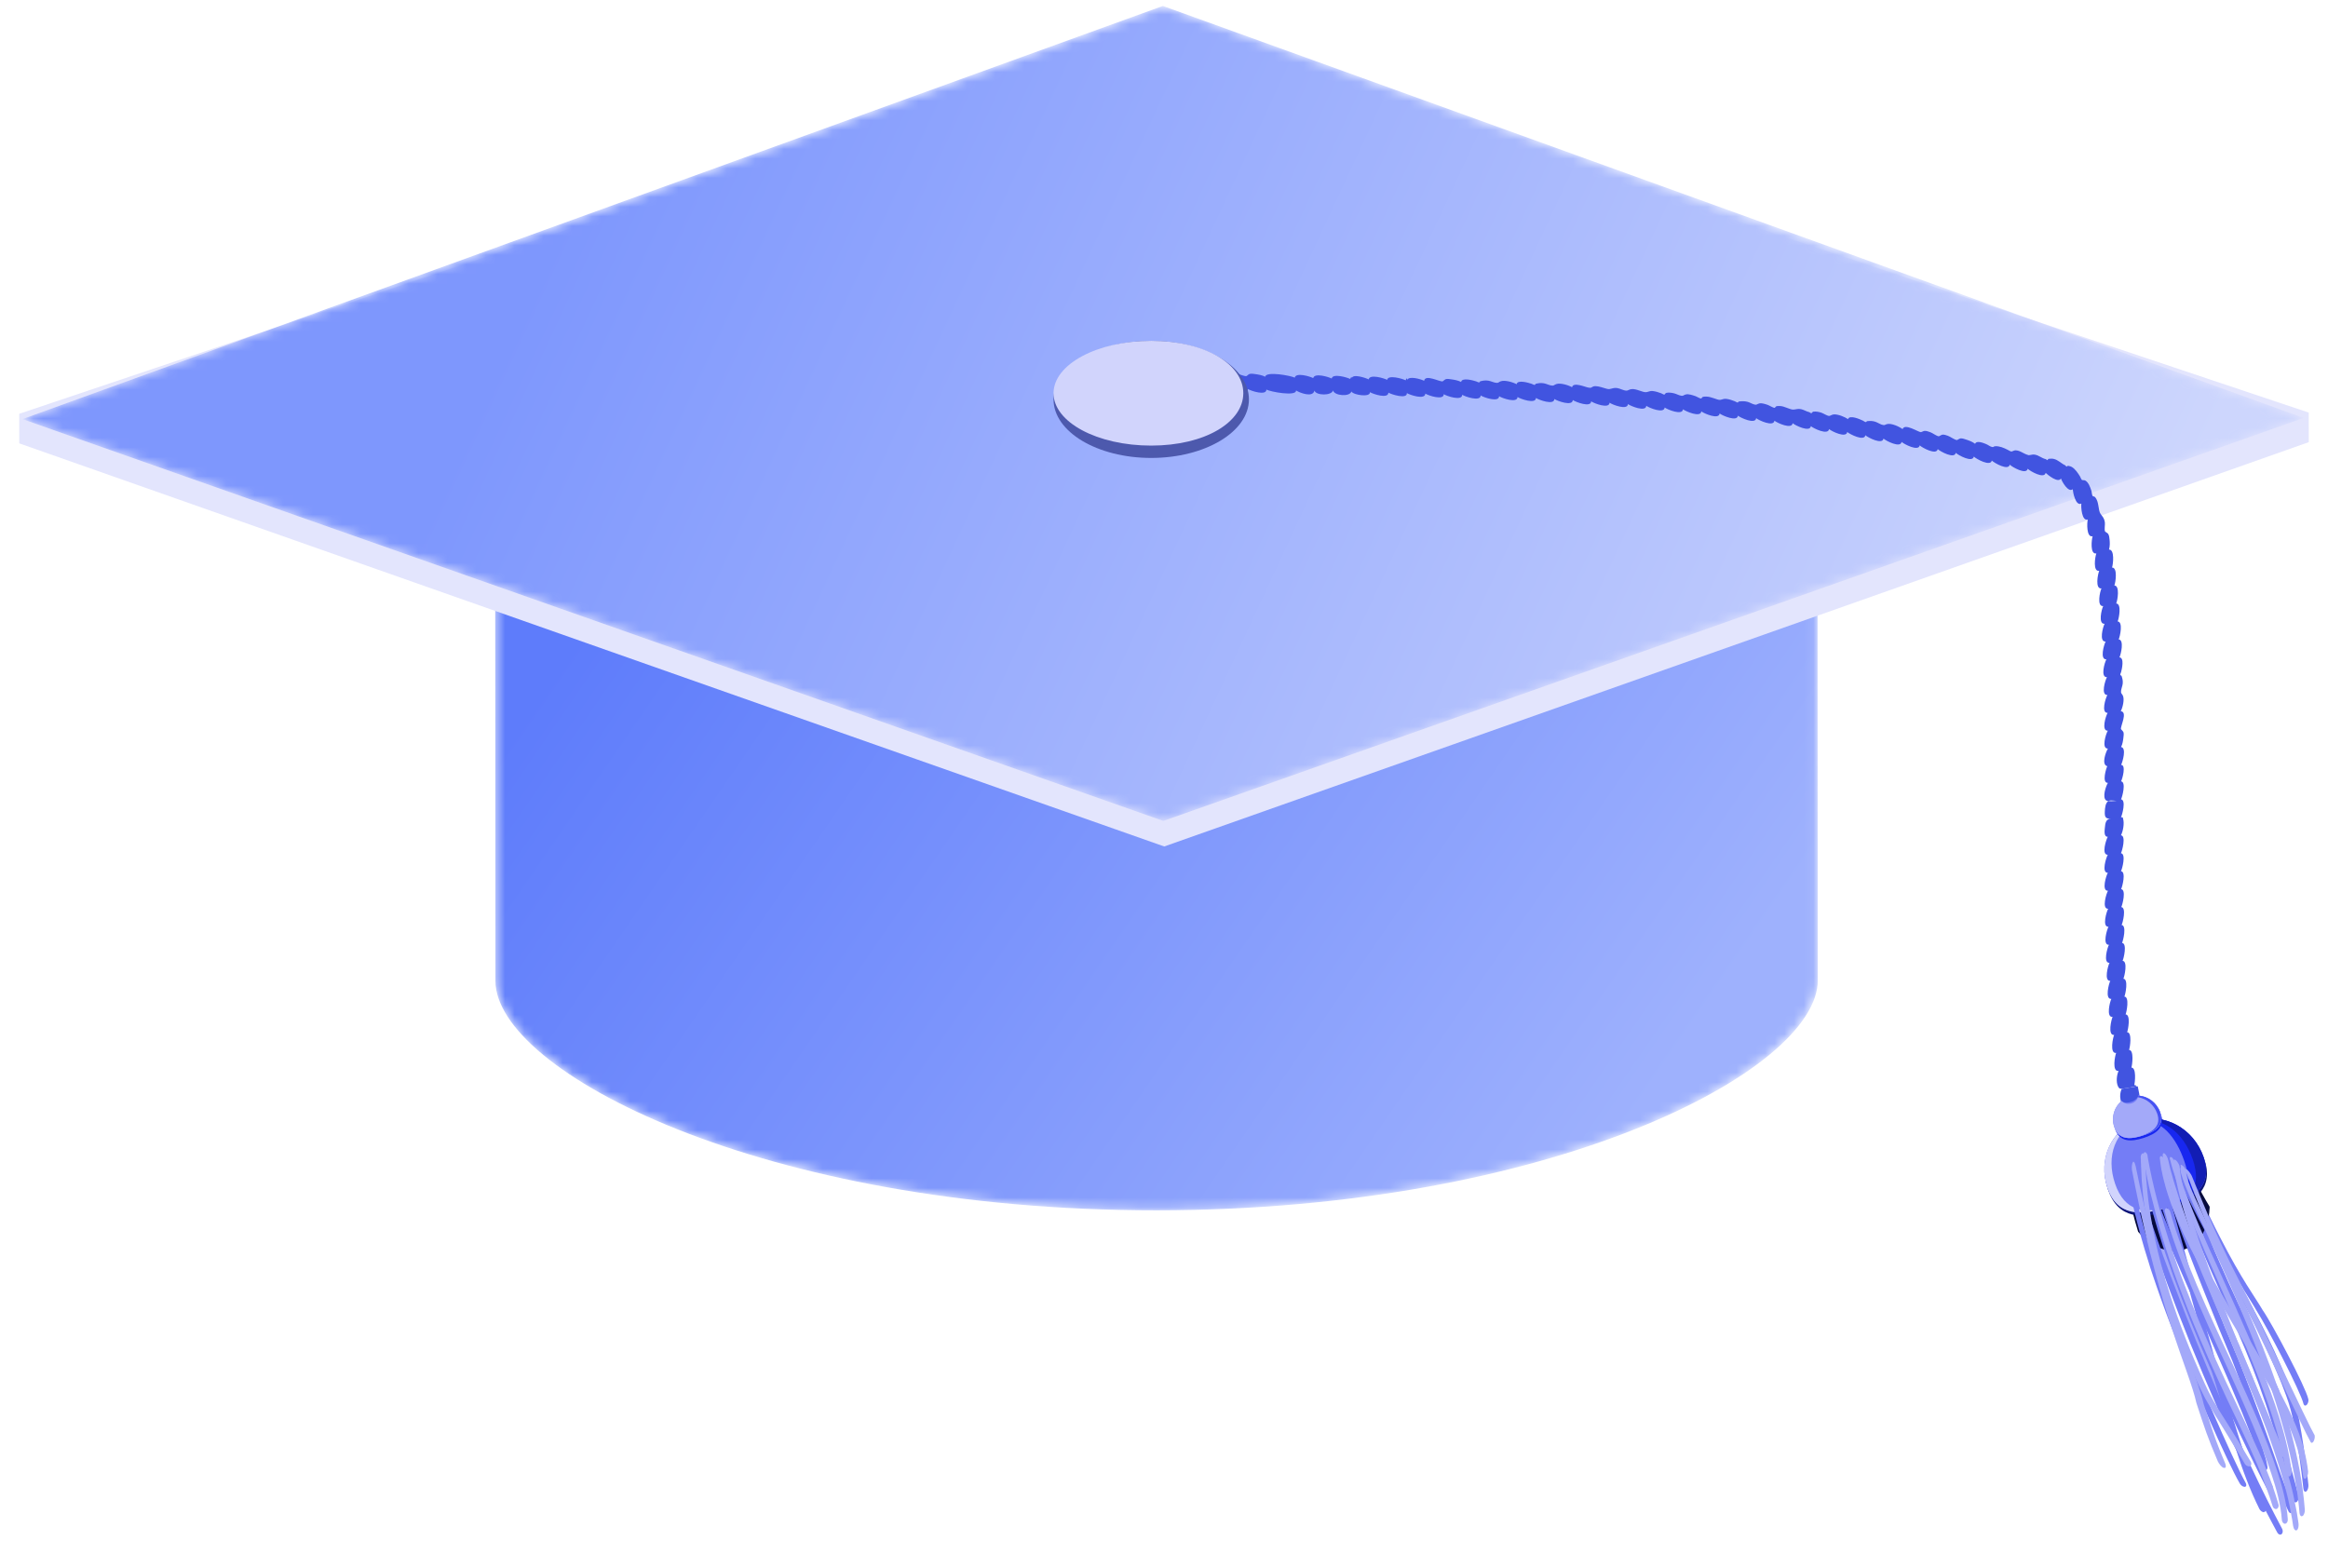 <?xml version="1.0" encoding="UTF-8"?>
<svg width="242px" height="163px" viewBox="0 0 242 163" version="1.1" xmlns="http://www.w3.org/2000/svg" xmlns:xlink="http://www.w3.org/1999/xlink">
    <title>image1 copy 14</title>
    <defs>
        <path d="M69.194,0.565 L69.187,0.565 C39.484,0.795 10.206,6.194 0.472,14.966 L0.472,14.966 L0.502,65.979 C0.507,75.38 28.24,89.848 69.245,89.826 L69.245,89.826 C110.251,89.805 137.968,75.308 137.962,65.908 L137.962,65.908 L137.933,14.894 C128.189,6.132 98.904,0.765 69.202,0.565 L69.202,0.565 L69.194,0.565 Z" id="path-1"></path>
        <linearGradient x1="7.767%" y1="29.924%" x2="95.198%" y2="68.902%" id="linearGradient-3">
            <stop stop-color="#5E7CFB" offset="0%"></stop>
            <stop stop-color="#9EB1FD" offset="100%"></stop>
        </linearGradient>
        <polygon id="path-4" points="0.337 43.572 118.93 85.346 237.476 43.447 118.881 0.617"></polygon>
        <linearGradient x1="20.314%" y1="45.116%" x2="95.603%" y2="57.705%" id="linearGradient-6">
            <stop stop-color="#7E97FD" offset="0%"></stop>
            <stop stop-color="#CDD6FD" offset="100%"></stop>
        </linearGradient>
    </defs>
    <g id="image1-copy-14" stroke="none" stroke-width="1" fill="none" fill-rule="evenodd">
        <g id="Group-632" transform="translate(51, 36)">
            <mask id="mask-2" fill="white">
                <use xlink:href="#path-1"></use>
            </mask>
            <g id="Clip-631"></g>
            <path d="M69.194,0.565 L69.187,0.565 C39.484,0.795 10.206,6.194 0.472,14.966 L0.472,14.966 L0.502,65.979 C0.507,75.38 28.24,89.848 69.245,89.826 L69.245,89.826 C110.251,89.805 137.968,75.308 137.962,65.908 L137.962,65.908 L137.933,14.894 C128.189,6.132 98.904,0.765 69.202,0.565 L69.202,0.565 L69.194,0.565 Z" id="Fill-630" fill="url(#linearGradient-3)" mask="url(#mask-2)"></path>
        </g>
        <polygon id="Fill-633" fill="#E3E5FD" points="2.002 46.092 2 43.018 120.976 3 239.998 42.893 240 45.967 121.025 88"></polygon>
        <g id="Group-637" transform="translate(2, 0)">
            <mask id="mask-5" fill="white">
                <use xlink:href="#path-4"></use>
            </mask>
            <g id="Clip-636"></g>
            <polygon id="Fill-635" fill="url(#linearGradient-6)" mask="url(#mask-5)" points="0.337 43.572 118.93 85.346 237.476 43.447 118.881 0.617"></polygon>
        </g>
        <path d="M121.532,40.09 L121.016,40.124 C121.227,40.114 121.388,40.102 121.532,40.09" id="Fill-640" fill="#D1D4FC"></path>
        <path d="M222.639,115.882 L222.851,116.454 C222.814,116.297 222.752,116.163 222.639,115.882" id="Fill-642" fill="#D1D4FC"></path>
        <path d="M222.238,117.457 C222.274,117.712 222.304,117.982 222.459,118.185 L222.238,117.457 Z" id="Fill-644" fill="#D1D4FC"></path>
        <path d="M122.567,40.064 C122.654,40.053 122.74,40.043 122.826,40.033 C122.699,40.032 122.578,40.037 122.567,40.064" id="Fill-646" fill="#4154E0"></path>
        <path d="M122.062,39.542 C122.324,39.558 122.586,39.574 122.847,39.59 C122.576,39.505 122.336,39.529 122.062,39.542" id="Fill-648" fill="#4154E0"></path>
        <path d="M220.263,83.26 C220.224,83.259 220.185,83.259 220.147,83.259 C220.184,83.259 220.226,83.259 220.263,83.26 M142.441,39.455 C142.441,39.619 142.442,39.411 142.443,39.348 C142.443,39.383 142.442,39.42 142.441,39.455 M138.597,39.481 L138.595,39.571 C138.595,39.572 138.596,39.493 138.597,39.481 M123.772,40.304 C123.933,40.265 124.042,40.298 124.186,40.369 C124.048,40.347 123.91,40.325 123.772,40.304 M123.479,40.012 C123.539,40.02 123.567,39.999 123.618,40.044 C123.573,40.034 123.525,40.022 123.479,40.012 M123.009,39.903 C123.18,39.855 123.392,39.855 123.522,39.984 C123.342,39.983 123.184,39.944 123.009,39.903 M122.595,39.808 C122.805,39.795 123.107,39.721 123.29,39.838 C123.059,39.83 122.822,39.855 122.595,39.808 M122.209,39.439 C122.45,39.422 122.562,39.38 122.767,39.509 C122.582,39.476 122.396,39.453 122.209,39.439 M121.473,39.505 C121.292,39.499 121.332,39.491 121.595,39.483 C121.555,39.49 121.514,39.498 121.473,39.505 M221.861,112.809 C221.933,112.552 222.107,110.988 221.563,110.986 C221.649,110.748 221.858,109.154 221.32,109.151 C221.414,108.913 221.666,107.323 221.118,107.309 C221.22,107.072 221.516,105.483 220.961,105.458 C221.06,105.224 221.386,103.636 220.835,103.605 C220.942,103.372 221.277,101.786 220.731,101.748 C220.843,101.514 221.203,99.934 220.649,99.889 C220.761,99.657 221.145,98.077 220.592,98.026 C220.705,97.797 221.093,96.218 220.547,96.164 C220.664,95.933 221.065,94.359 220.513,94.3 C220.631,94.071 221.047,92.496 220.495,92.435 C220.613,92.207 221.031,90.632 220.483,90.569 C220.603,90.34 221.029,88.767 220.477,88.703 C220.597,88.475 221.03,86.901 220.478,86.835 C220.695,86.426 220.844,85.603 220.702,85.129 C220.682,84.87 220.51,84.99 220.481,84.967 C220.602,84.739 221.037,83.166 220.486,83.099 C220.607,82.871 221.041,81.297 220.49,81.229 C220.636,80.955 221.027,79.52 220.494,79.52 C220.646,79.207 221.082,77.746 220.489,77.661 C220.643,77.37 220.7,76.988 220.734,76.669 C220.753,76.5 220.791,76.278 220.734,76.115 C220.703,76.027 220.481,75.81 220.478,75.799 C220.415,75.483 221.206,74.016 220.46,73.935 C220.655,73.557 220.862,72.724 220.68,72.326 C220.581,72.109 220.496,72.128 220.483,71.938 C220.467,71.681 220.636,71.336 220.66,71.072 C220.688,70.751 220.636,70.572 220.545,70.283 C220.516,70.192 220.425,70.249 220.409,70.152 C220.399,70.079 220.479,69.922 220.496,69.856 C220.568,69.578 220.855,68.384 220.324,68.34 C220.473,68.031 220.831,66.515 220.242,66.473 C220.383,66.165 220.718,64.639 220.134,64.605 C220.272,64.294 220.569,62.76 219.985,62.737 C220.122,62.421 220.386,60.879 219.794,60.869 C219.92,60.545 220.154,58.994 219.55,59.001 C219.666,58.673 219.842,57.106 219.235,57.137 C219.335,56.807 219.33,56.412 219.292,56.073 C219.272,55.897 219.252,55.642 219.14,55.493 C219.073,55.403 218.85,55.297 218.828,55.254 C218.728,55.053 218.842,54.535 218.805,54.292 C218.741,53.866 218.575,53.728 218.365,53.435 C218.079,53.036 218.232,52.183 217.782,51.68 C217.688,51.575 217.592,51.641 217.529,51.557 C217.462,51.47 217.443,51.144 217.407,51.032 C217.297,50.691 217.11,50.132 216.759,49.952 C216.665,49.904 216.463,49.925 216.423,49.897 C216.356,49.85 216.263,49.594 216.214,49.517 C216.005,49.184 215.721,48.747 215.365,48.546 C215.223,48.467 215.124,48.461 214.979,48.424 C214.933,48.412 214.836,48.518 214.819,48.512 C214.772,48.5 214.734,48.395 214.683,48.373 C214.256,48.181 213.965,47.811 213.47,47.703 C213.28,47.662 213.156,47.693 212.972,47.698 C212.921,47.699 212.843,47.838 212.816,47.836 C212.762,47.831 212.709,47.74 212.65,47.728 C212.236,47.643 211.902,47.297 211.449,47.255 C211.277,47.239 211.173,47.297 211.025,47.305 C210.816,47.316 211.021,47.363 210.731,47.273 C210.324,47.146 209.963,46.818 209.508,46.815 C209.368,46.814 209.167,46.941 209.093,46.94 C208.993,46.938 208.828,46.827 208.687,46.755 C208.294,46.554 207.854,46.364 207.403,46.39 C207.175,46.405 207.29,46.512 207.075,46.469 C206.883,46.43 206.661,46.248 206.473,46.171 C206.229,46.072 205.462,45.743 205.318,46.139 C205.056,45.931 204.686,45.795 204.368,45.693 C204.201,45.639 203.99,45.558 203.809,45.575 C203.698,45.586 203.463,45.749 203.435,45.749 C203.196,45.743 202.727,45.382 202.484,45.304 C202.318,45.25 202.104,45.166 201.925,45.185 C201.83,45.196 201.564,45.359 201.551,45.359 C201.331,45.354 200.902,45.017 200.676,44.939 C200.491,44.876 200.243,44.773 200.041,44.796 C199.946,44.806 199.732,44.93 199.691,44.93 C199.407,44.932 197.998,43.965 197.779,44.611 C197.435,44.351 196.634,43.988 196.195,44.081 C195.956,44.131 195.959,44.216 195.764,44.188 C195.5,44.151 195.186,43.917 194.925,43.839 C194.608,43.744 194.416,43.755 194.105,43.781 C194.006,43.79 194.046,43.887 193.944,43.881 C193.869,43.877 193.727,43.767 193.663,43.736 C193.399,43.609 192.257,43.083 192.1,43.579 C191.749,43.325 191.066,43.057 190.626,43.082 C190.441,43.094 190.237,43.245 190.149,43.242 C189.913,43.233 189.543,42.963 189.303,42.892 C189.031,42.812 188.779,42.763 188.495,42.796 C188.425,42.804 188.31,42.968 188.298,42.968 C188.242,42.969 188.137,42.861 188.078,42.848 C187.8,42.788 187.535,42.612 187.25,42.543 C186.905,42.461 186.728,42.563 186.438,42.583 C186.101,42.607 185.517,42.231 185.048,42.21 C184.918,42.204 184.812,42.207 184.684,42.224 C184.613,42.234 184.502,42.4 184.49,42.401 C184.313,42.408 183.92,42.142 183.737,42.085 C183.5,42.011 183.137,41.876 182.882,41.942 C182.639,42.005 182.654,42.091 182.456,42.069 C182.212,42.042 181.922,41.844 181.678,41.778 C181.337,41.687 181.108,41.707 180.779,41.737 C180.666,41.748 180.733,41.845 180.624,41.845 C180.557,41.845 180.397,41.742 180.335,41.716 C180.061,41.604 179.757,41.505 179.461,41.467 C179.177,41.43 179.027,41.548 178.801,41.571 C178.646,41.588 178.404,41.482 178.15,41.4 C177.918,41.324 177.65,41.238 177.401,41.229 C177.27,41.224 177.165,41.231 177.037,41.252 C176.968,41.263 176.86,41.431 176.849,41.432 C176.711,41.442 176.378,41.226 176.237,41.18 C175.962,41.091 175.524,40.926 175.229,41.01 C174.987,41.079 175.005,41.163 174.806,41.147 C174.56,41.127 174.266,40.943 174.017,40.888 C173.744,40.827 173.48,40.786 173.204,40.846 C173.141,40.859 173.024,41.029 173.019,41.03 C172.949,41.036 172.741,40.906 172.674,40.881 C172.396,40.777 172.091,40.684 171.793,40.652 C171.509,40.621 171.361,40.741 171.136,40.77 C170.761,40.818 170.112,40.389 169.593,40.454 C169.322,40.488 169.245,40.622 169.051,40.611 C168.751,40.596 168.411,40.387 168.103,40.341 C167.752,40.288 167.582,40.408 167.297,40.45 C167.143,40.473 166.897,40.377 166.64,40.305 C166.36,40.227 165.917,40.081 165.626,40.176 C165.571,40.194 165.413,40.303 165.375,40.309 C165.27,40.325 165.299,40.316 165.11,40.291 C164.807,40.252 163.534,39.672 163.421,40.256 C163.045,40.041 162.203,39.781 161.78,39.928 C161.549,40.009 161.563,40.092 161.366,40.089 C161.1,40.085 160.758,39.892 160.489,39.848 C160.162,39.794 159.974,39.829 159.668,39.894 C159.571,39.914 159.624,40.007 159.522,40.014 C159.447,40.019 159.292,39.927 159.224,39.904 C158.946,39.811 157.745,39.434 157.654,39.942 C157.274,39.733 156.43,39.485 156.009,39.638 C155.779,39.721 155.795,39.805 155.598,39.804 C155.332,39.803 154.987,39.616 154.718,39.575 C154.39,39.526 154.203,39.564 153.897,39.633 C153.801,39.654 153.855,39.746 153.754,39.754 C153.679,39.76 153.523,39.672 153.455,39.65 C153.174,39.562 151.969,39.203 151.886,39.711 C151.59,39.552 151.2,39.483 150.869,39.436 C150.697,39.412 150.471,39.366 150.299,39.415 C150.208,39.441 149.974,39.649 149.963,39.65 C149.636,39.7 148.154,38.875 148.04,39.589 C147.733,39.422 146.438,39.041 146.284,39.508 C146.292,39.193 146.172,39.383 146.118,39.538 C145.81,39.375 144.285,38.926 144.197,39.489 C143.878,39.32 142.382,38.864 142.275,39.441 C142.014,39.303 140.598,38.814 140.521,39.335 C140.531,39.04 140.4,39.281 140.354,39.397 C140.047,39.235 138.518,38.789 138.433,39.352 C138.113,39.183 136.622,38.731 136.513,39.308 C136.193,39.138 134.704,38.685 134.594,39.261 C134.211,39.059 131.611,38.565 131.518,39.166 C131.225,39.009 130.83,38.939 130.503,38.894 C130.326,38.87 130.051,38.816 129.873,38.884 C129.766,38.924 129.614,39.092 129.572,39.098 C129.305,39.137 128.804,38.86 128.507,38.827 C128.311,38.806 128.093,38.781 127.903,38.844 C127.766,38.89 127.71,39.022 127.626,39.03 C127.317,39.061 126.845,38.79 126.513,38.763 C126.312,38.748 126.126,38.744 125.933,38.802 C125.817,38.838 125.798,38.972 125.723,38.979 C125.488,39.003 123.802,38.314 123.847,38.942 C123.648,38.831 121.527,38.478 121.985,38.998 C121.573,38.899 121.162,38.8 120.749,38.701 C121.128,39.198 121.883,38.827 122.316,39.225 C121.813,39.108 121.283,39.133 120.778,39.218 C120.985,39.24 121.194,39.261 121.402,39.283 C121.076,39.319 120.749,39.401 120.465,39.563 C120.762,39.541 121.065,39.503 121.363,39.526 C121.255,39.547 121.146,39.568 121.038,39.587 C121.745,39.556 122.694,39.315 123.149,39.749 C122.679,39.694 122.2,39.716 121.736,39.609 C122.072,39.807 121.777,39.688 121.651,39.747 C121.451,39.841 121.134,39.82 120.912,39.901 C121.38,39.875 121.89,39.725 122.349,39.865 C122.015,39.898 121.635,39.793 121.312,39.917 C121.365,39.925 121.828,39.93 121.582,40.013 C121.778,39.978 122.246,40.094 122.297,40.09 C122.425,40.088 122.551,40.102 122.676,40.131 C122.499,40.067 122.328,40.017 122.124,39.971 C122.3,39.958 122.476,39.954 122.652,39.971 C122.738,39.98 123.183,39.989 122.826,40.033 C123.189,40.035 123.683,40.009 123.971,40.266 C123.537,40.246 123.105,40.199 122.676,40.131 C122.821,40.19 122.968,40.243 123.116,40.292 C122.959,40.307 122.805,40.335 122.653,40.373 C123.434,40.325 124.137,40.468 124.899,40.59 C125.138,40.627 125.928,40.761 125.873,40.323 C126.181,40.521 127.793,41.072 127.801,40.385 C128.104,40.583 129.726,41.12 129.723,40.441 C130.025,40.638 131.649,41.175 131.645,40.496 C131.999,40.723 134.797,41.247 134.723,40.591 C135.135,40.853 136.481,41.364 136.639,40.604 C136.8,41.139 138.44,41.152 138.57,40.588 C138.7,41.142 140.305,41.291 140.481,40.698 C140.664,41.069 142.472,41.343 142.406,40.77 C142.715,40.963 144.321,41.501 144.325,40.819 C144.611,40.998 146.296,41.537 146.246,40.868 C146.554,41.061 148.158,41.599 148.164,40.919 C148.466,41.118 150.084,41.659 150.082,40.981 C150.385,41.18 152,41.721 152.001,41.042 C152.3,41.24 153.916,41.785 153.918,41.112 C154.217,41.313 155.83,41.871 155.834,41.193 C156.135,41.396 157.739,41.953 157.751,41.274 C158.048,41.474 159.652,42.047 159.665,41.373 C159.964,41.579 161.562,42.159 161.58,41.48 C161.878,41.689 163.474,42.267 163.494,41.588 C163.788,41.793 165.381,42.404 165.406,41.725 C165.699,41.936 167.288,42.544 167.317,41.866 C167.61,42.077 169.194,42.683 169.229,42.009 C169.517,42.224 171.096,42.864 171.136,42.187 C171.425,42.404 172.999,43.042 173.045,42.364 C173.331,42.581 174.901,43.219 174.951,42.55 C175.234,42.771 176.799,43.444 176.854,42.768 C177.139,42.991 178.695,43.663 178.757,42.986 C179.04,43.208 180.594,43.881 180.66,43.213 C180.936,43.441 182.485,44.148 182.556,43.473 C182.835,43.704 184.377,44.409 184.455,43.735 C184.733,43.966 186.268,44.669 186.351,43.998 C186.623,44.232 188.156,44.976 188.242,44.303 C188.515,44.537 190.04,45.28 190.133,44.606 C190.408,44.845 191.924,45.584 192.023,44.911 C192.293,45.143 193.806,45.917 193.909,45.248 C194.176,45.489 195.685,46.266 195.792,45.595 C196.059,45.838 197.564,46.612 197.675,45.942 C197.939,46.181 199.443,46.961 199.556,46.302 C199.817,46.547 201.31,47.358 201.43,46.69 C201.692,46.937 203.182,47.745 203.305,47.078 C203.568,47.326 205.051,48.134 205.181,47.466 C205.437,47.711 206.921,48.537 207.051,47.878 C207.305,48.13 208.78,48.971 208.917,48.306 C209.173,48.558 210.644,49.397 210.783,48.732 C211.04,48.987 212.507,49.824 212.65,49.16 C212.881,49.38 213.955,50.259 214.241,49.741 C214.334,50.045 215,51.248 215.462,50.858 C215.49,51.193 215.766,52.65 216.361,52.349 C216.309,52.688 216.409,54.225 217.029,54.008 C216.94,54.347 216.878,55.919 217.533,55.749 C217.424,56.08 217.241,57.67 217.92,57.535 C217.791,57.859 217.532,59.453 218.217,59.345 C218.073,59.666 217.762,61.257 218.45,61.172 C218.295,61.488 217.941,63.078 218.632,63.008 C218.467,63.322 218.077,64.908 218.777,64.85 C218.604,65.164 218.175,66.743 218.883,66.697 C218.712,67.008 218.255,68.586 218.961,68.547 C218.784,68.855 218.32,70.432 219.022,70.4 C218.84,70.708 218.359,72.278 219.067,72.254 C218.879,72.553 218.39,74.142 219.093,74.11 C218.905,74.407 218.409,75.995 219.11,75.966 C218.917,76.266 218.421,77.846 219.118,77.824 C218.919,78.144 218.408,79.492 219.054,79.657 C218.944,79.86 218.461,81.417 219.12,81.387 C218.922,81.696 218.499,82.911 218.945,83.214 C219.163,83.362 219.794,83.259 220.034,83.259 C219.813,83.259 219.411,83.174 219.214,83.257 C218.868,83.402 218.814,83.997 218.799,84.354 C218.773,84.948 218.87,85.127 219.467,85.127 C218.909,85.085 218.844,85.587 218.801,86.077 C218.778,86.347 218.678,87.007 219.108,86.993 C218.955,87.229 218.408,88.886 219.107,88.863 C218.955,89.1 218.416,90.76 219.114,90.734 C218.961,90.971 218.426,92.634 219.127,92.606 C218.976,92.843 218.446,94.509 219.146,94.477 C218.997,94.716 218.483,96.386 219.181,96.35 C219.033,96.589 218.525,98.266 219.228,98.223 C219.081,98.463 218.587,100.145 219.287,100.097 C219.145,100.338 218.675,102.026 219.371,101.97 C219.228,102.215 218.777,103.909 219.478,103.845 C219.341,104.091 218.903,105.794 219.609,105.719 C219.489,105.953 219.065,107.668 219.769,107.592 C219.65,107.831 219.276,109.555 219.978,109.465 C219.863,109.706 219.519,111.442 220.23,111.333 C220.037,111.755 219.953,112.489 220.17,112.939 C220.321,113.251 220.459,113.194 220.75,113.164 C221.202,113.118 221.657,113.007 222.105,112.928 C222.052,112.834 221.97,112.795 221.861,112.809" id="Fill-650" fill="#4154E0"></path>
        <path d="M222.164,115.089 C222.181,115.044 222.196,115 222.212,114.955 C222.229,115.044 222.248,115.135 222.264,115.218 C222.233,115.173 222.199,115.131 222.164,115.089 M221.42,114.118 C221.542,113.813 221.668,113.51 221.791,113.211 L221.871,113.021 C221.877,113.035 221.879,113.043 221.879,113.043 L221.932,113.305 L221.909,113.192 L221.879,113.043 C221.879,113.043 221.877,113.035 221.871,113.021 L221.791,113.211 C221.668,113.511 221.541,113.815 221.419,114.12 C221.42,114.119 221.42,114.118 221.42,114.118 M221.047,115.133 C220.971,115.353 220.959,115.586 220.974,115.818 C220.958,115.586 220.971,115.353 221.047,115.132 C221.141,114.845 221.249,114.559 221.36,114.275 L221.363,114.269 C221.25,114.555 221.142,114.843 221.047,115.133 M222.858,116.62 C222.728,116.159 222.586,115.685 222.311,115.278 L222.22,114.93 C222.246,114.861 222.271,114.79 222.295,114.722 C222.3,114.707 222.3,114.693 222.304,114.678 C222.524,115.275 222.675,115.636 222.781,115.882 L222.305,114.676 C222.406,114.358 222.436,114.021 222.374,113.691 L222.233,112.985 C222.229,112.967 222.222,112.948 222.213,112.932 L222.085,112.953 L221.969,112.972 L221.885,112.985 L221.787,113.002 L221.744,113.008 L221.627,113.027 L221.508,113.046 L220.878,113.15 L220.803,113.161 L220.685,113.181 L220.547,113.203 L220.529,113.248 C220.394,113.585 220.36,113.955 220.432,114.311 C220.465,114.489 220.504,114.668 220.554,114.845 C220.559,114.869 220.567,114.889 220.578,114.908 C220.605,114.96 220.649,115.003 220.705,115.03 C220.74,115.048 220.779,115.06 220.819,115.063 C220.848,115.067 220.884,115.066 220.917,115.058 L220.948,115.049 L220.932,115.098 C220.815,115.441 220.802,115.814 220.893,116.168 L221.035,116.7 C221.042,116.723 221.052,116.743 221.063,116.762 C221.094,116.813 221.142,116.854 221.199,116.879 C221.236,116.895 221.276,116.906 221.316,116.906 C221.342,116.909 221.373,116.905 221.403,116.898 L221.611,117.887 C221.667,117.645 221.518,117.226 221.416,116.895 C221.452,116.887 221.48,116.866 221.508,116.846 C221.575,117.077 221.749,117.486 222.299,118.13 L221.553,116.811 C221.581,116.78 221.606,116.747 221.616,116.708 C221.633,116.655 221.652,116.603 221.668,116.549 C221.737,116.954 221.852,117.262 222.235,117.776 L221.938,117.029 L222.211,117.605 C222.194,117.293 222.068,116.97 221.742,116.537 L221.704,116.44 C221.733,116.349 221.763,116.259 221.794,116.167 C221.866,116.455 221.977,116.849 222.207,117.227 L221.807,116.125 C221.827,116.065 221.845,116.005 221.866,115.944 L222.354,117.457 C222.352,117.446 222.35,117.434 222.349,117.421 C222.263,116.9 222.088,116.397 221.878,115.907 C221.911,115.814 221.939,115.72 221.972,115.628 C222.103,116.144 222.145,116.68 222.321,117.189 C222.362,117.315 222.411,117.442 222.501,117.542 L221.974,115.622 C222.011,115.516 222.047,115.413 222.085,115.309 L222.702,117.847 C222.619,117.585 222.597,117.311 222.555,117.043 C222.443,116.451 222.277,115.865 222.095,115.282 C222.108,115.246 222.12,115.209 222.134,115.173 L222.825,117.431 L222.878,117.054 C222.888,116.983 222.898,116.911 222.894,116.838 C222.893,116.765 222.876,116.692 222.858,116.62" id="Fill-652" fill="#4154E0"></path>
        <polygon id="Fill-654" fill="#D1D4FC" points="220.509 113.208 220.538 113.203 220.539 113.201"></polygon>
        <path d="M239.949,145.431 C240.006,145.598 239.945,145.848 239.83,146.002 C239.682,146.187 239.521,146.147 239.464,145.979 C239.162,144.667 235.545,137.733 234.586,136.283 C234.258,135.695 233.812,135.005 233.208,134.043 L233.187,133.98 C232.868,133.481 232.496,132.884 232.114,132.197 C231.902,131.825 231.691,131.455 231.505,131.098 C231.287,130.705 231.061,130.292 230.84,129.831 C229.898,128.005 228.812,125.694 227.581,122.713 C227.519,122.594 227.476,122.469 227.434,122.344 C227.394,122.288 227.365,122.205 227.336,122.122 C227.329,122.101 227.322,122.08 227.334,122.053 C227.291,121.928 227.378,121.877 227.53,122.012 C227.708,122.163 227.917,122.466 227.982,122.654 C228.108,122.96 228.245,123.24 228.364,123.526 C228.448,123.707 228.523,123.868 228.587,124.055 C229.393,125.855 230.126,127.377 230.798,128.665 C233.031,133.036 234.439,134.873 235.209,136.199 C236.199,137.615 239.661,144.159 239.949,145.431" id="Fill-656" fill="#747DF6"></path>
        <path d="M236.887,144.471 C236.894,144.492 236.894,144.492 236.902,144.514 C236.922,144.576 236.925,144.644 236.92,144.692 C236.918,144.808 236.852,144.921 236.772,144.994 L236.753,145 C236.597,145.097 236.421,145.014 236.312,144.818 C236.229,144.636 236.138,144.434 236.055,144.253 C235.618,143.284 235.175,142.361 234.8,141.511 C234.351,140.568 233.949,139.703 233.562,138.878 C232.44,136.463 231.451,134.375 230.524,132.222 C229.937,130.815 229.361,129.381 228.754,127.795 C228.479,127.051 228.188,126.265 227.903,125.432 C227.734,125 227.577,124.542 227.413,124.063 C227.313,123.771 227.213,123.479 227.132,123.182 C227.024,122.868 226.91,122.535 226.822,122.217 C226.772,122.071 226.722,121.925 226.691,121.773 C226.684,121.752 226.684,121.752 226.677,121.732 L226.613,121.544 C226.589,121.413 226.606,121.339 226.695,121.356 C226.714,121.35 226.767,121.379 226.8,121.414 C226.818,121.409 226.826,121.43 226.826,121.43 C226.997,121.56 227.179,121.847 227.244,122.035 L227.287,122.161 C227.41,122.583 227.546,122.979 227.689,123.396 L228.06,124.479 C228.181,124.833 228.315,125.161 228.428,125.494 C228.937,126.857 229.423,128.089 229.879,129.237 C229.999,129.523 230.117,129.808 230.229,130.073 C230.409,130.478 230.564,130.867 230.738,131.252 C231.337,132.632 231.933,133.943 232.57,135.311 C232.592,135.373 232.639,135.45 232.661,135.513 C233.823,137.985 235.087,140.632 236.72,144.109 L236.756,144.212 C236.804,144.29 236.84,144.394 236.887,144.471" id="Fill-658" fill="#747DF6"></path>
        <path d="M231.278,146.018 C231.334,146.185 231.314,146.307 231.233,146.379 C231.202,146.412 231.152,146.451 231.089,146.449 C230.884,146.467 230.681,146.302 230.583,146.079 C228.695,140.997 227.251,137.458 225.972,134.031 C225.182,131.971 224.477,129.977 223.794,127.676 C223.563,126.94 223.325,126.184 223.103,125.354 L223.046,125.186 C222.95,124.847 222.86,124.461 222.758,124.1 C222.713,123.907 222.656,123.74 222.61,123.546 C222.469,123.013 222.355,122.495 222.259,121.971 C222.171,121.652 222.102,121.327 222.033,121.003 C222.026,120.982 222.051,120.997 222.051,120.997 L222.023,120.914 C221.989,120.693 222.044,120.421 222.155,120.315 C222.267,120.211 222.384,120.311 222.43,120.505 C222.452,120.567 222.454,120.636 222.475,120.699 C222.499,120.829 222.524,120.96 222.566,121.085 C222.645,121.5 222.731,121.935 222.848,122.337 C222.902,122.62 222.964,122.924 223.038,123.201 C223.091,123.415 223.169,123.644 223.222,123.858 C223.289,124.115 223.367,124.344 223.426,124.579 C224.504,128.396 225.555,131.343 226.739,134.432 C227.641,136.755 228.642,139.186 229.802,142.144 L229.853,142.289 C230.029,142.742 230.205,143.195 230.369,143.673 C230.402,143.709 230.423,143.772 230.445,143.834 C230.725,144.53 230.995,145.253 231.278,146.018" id="Fill-680" fill="#A3A9F9"></path>
        <path d="M229.696,125.449 C229.697,125.576 229.694,125.688 229.671,125.806 C229.663,125.968 229.656,126.129 229.624,126.283 C229.611,126.303 229.62,126.331 229.606,126.352 C229.597,126.387 229.592,126.435 229.584,126.47 C229.585,126.534 229.571,126.617 229.533,126.693 C229.53,126.805 229.507,126.923 229.461,127.034 C229.443,127.103 229.425,127.173 229.387,127.248 C229.397,127.277 229.383,127.297 229.388,127.312 C229.318,127.477 229.267,127.636 229.194,127.786 C229.18,127.871 229.143,127.946 229.087,128.028 L229.073,128.049 C229.032,128.173 228.948,128.295 228.883,128.411 C228.825,128.493 228.788,128.568 228.723,128.621 C228.699,128.676 228.671,128.717 228.638,128.744 C228.625,128.765 228.629,128.779 228.61,128.784 C228.554,128.866 228.512,128.927 228.446,128.981 C228.385,129.047 228.323,129.115 228.263,129.182 C228.211,129.215 228.183,129.255 228.145,129.267 C228.117,129.309 228.084,129.335 228.046,129.347 C228.032,129.367 228.018,129.387 227.999,129.394 C227.867,129.5 227.711,129.597 227.555,129.694 C227.428,129.752 227.3,129.809 227.167,129.851 C227.116,129.884 227.077,129.897 227.021,129.914 L227.002,129.92 C226.945,129.938 226.888,129.957 226.827,129.961 C226.812,129.981 226.788,129.973 226.77,129.979 C226.713,129.998 226.656,130.016 226.594,130.019 C226.532,130.024 226.475,130.042 226.395,130.052 C226.334,130.056 226.271,130.06 226.209,130.063 C226.191,130.069 226.167,130.061 226.148,130.067 C226.086,130.071 226.001,130.067 225.934,130.057 C225.873,130.061 225.811,130.064 225.739,130.039 C225.573,130.045 225.415,130.016 225.249,129.959 C225.235,129.979 225.207,129.957 225.207,129.957 C225.139,129.946 225.073,129.937 225.021,129.905 C224.93,129.887 224.839,129.868 224.739,129.821 C224.667,129.796 224.596,129.771 224.501,129.739 C224.305,129.659 224.1,129.549 223.912,129.435 C223.889,129.426 223.86,129.404 223.837,129.396 C223.731,129.334 223.645,129.266 223.54,129.205 C223.405,129.121 223.286,129.016 223.142,128.904 C223.118,128.896 223.114,128.881 223.084,128.859 C222.993,128.776 222.878,128.687 222.783,128.591 C222.601,128.426 222.432,128.242 222.263,128.057 C221.368,125.2 221.053,122.807 220.942,122.112 C220.921,121.991 220.984,121.749 221.102,121.6 C221.097,121.585 221.116,121.579 221.111,121.565 C221.214,121.436 221.3,121.441 221.339,121.555 C221.436,122.144 221.648,123.68 222.187,125.747 C221.935,124.398 221.696,122.903 221.483,121.238 C221.471,121.021 221.544,120.743 221.657,120.643 L221.652,120.628 C221.751,120.549 221.847,120.645 221.873,120.844 C221.902,120.803 221.91,120.768 221.944,120.742 C221.938,120.728 221.963,120.736 221.963,120.736 L221.942,120.679 C221.932,120.523 222.01,120.323 222.128,120.237 C222.246,120.152 222.35,120.214 222.377,120.349 C222.391,120.391 222.386,120.44 222.402,120.483 C222.425,120.429 222.452,120.387 222.486,120.361 C222.49,120.312 222.489,120.249 222.494,120.2 C222.507,120.052 222.624,119.904 222.742,119.881 C222.761,119.875 222.785,119.884 222.814,119.907 C222.837,119.851 222.884,119.804 222.941,119.787 C223.054,119.75 223.174,119.854 223.2,119.989 C223.195,120.038 223.21,120.081 223.201,120.115 C223.302,121.147 223.484,122.169 223.709,123.193 C223.952,123.782 224.206,124.4 224.513,125.049 C223.766,122.747 223.47,120.902 223.312,120.318 C223.282,120.169 223.352,120.004 223.484,119.961 L223.503,119.955 C223.584,119.944 223.679,119.978 223.733,120.072 C223.702,119.923 223.758,119.778 223.896,119.75 L223.914,119.744 C224.038,119.736 224.158,119.84 224.183,119.975 L224.218,120.075 C224.226,119.977 224.306,119.904 224.391,119.909 C224.434,119.911 224.477,119.912 224.524,119.929 C224.543,119.923 224.563,119.916 224.586,119.925 C224.605,119.918 224.61,119.933 224.629,119.927 C224.653,119.935 224.701,119.952 224.729,119.974 C224.703,119.776 224.769,119.66 224.901,119.681 L224.926,119.689 C225.073,119.753 225.214,119.978 225.24,120.176 C225.317,120.771 225.685,122.273 226.423,124.244 C226.211,123.502 226.038,122.811 225.926,122.18 L225.921,122.165 C225.73,121.607 225.558,121.043 225.405,120.472 L225.366,120.358 C225.331,120.257 225.368,120.183 225.425,120.163 L225.444,120.158 L225.425,120.101 C225.376,119.958 225.451,119.87 225.589,119.905 C225.589,119.905 225.594,119.919 225.613,119.913 C225.684,119.938 225.751,120.012 225.799,120.092 C225.842,120.03 225.932,120.049 226.037,120.11 C226.176,120.209 226.306,120.406 226.322,120.511 C226.322,120.575 226.304,120.645 226.329,120.715 C226.319,120.623 226.342,120.568 226.427,120.573 C226.423,120.559 226.417,120.544 226.436,120.538 C226.387,120.395 226.472,120.337 226.606,120.42 C226.726,120.462 226.827,120.572 226.885,120.681 C226.894,120.645 226.955,120.642 227.056,120.688 C227.08,120.697 227.084,120.712 227.084,120.712 C227.223,120.81 227.386,120.98 227.454,121.116 C227.547,121.326 227.669,121.62 227.834,121.98 C227.897,122.103 227.956,122.211 228,122.34 C228.606,123.559 229.169,124.586 229.696,125.449" id="Fill-700" fill="#060A3C"></path>
        <path d="M229.133,120.485 C230.186,123.555 228.189,124.975 225.43,125.861 C222.672,126.747 220.193,126.763 219.142,123.693 C218.09,120.622 219.474,117.415 222.232,116.529 C224.991,115.643 228.081,117.414 229.133,120.485" id="Fill-702" fill="#0C1478"></path>
        <path d="M229.064,120.284 C230.079,123.243 228.074,124.639 225.315,125.524 C222.555,126.41 220.087,126.451 219.073,123.492 C218.059,120.532 219.474,117.415 222.232,116.529 C224.991,115.643 228.05,117.324 229.064,120.284" id="Fill-704" fill="#747DF6"></path>
        <path d="M219.87,123.067 C218.886,120.195 219.877,117.463 222.478,116.479 C222.397,116.5 222.313,116.503 222.232,116.529 C219.473,117.415 218.059,120.532 219.073,123.492 C220.087,126.451 222.556,126.41 225.315,125.524 C225.396,125.498 225.468,125.467 225.549,125.44 C222.888,126.25 220.855,125.94 219.87,123.067" id="Fill-706" fill="#D1D4FC"></path>
        <path d="M227.056,120.689 C226.302,118.488 224.664,115.927 221.971,116.641 C222.05,116.611 222.118,116.566 222.198,116.54 C224.958,115.653 228.017,117.335 229.031,120.295 C230.045,123.254 228.04,124.649 225.281,125.535 C225.199,125.561 225.122,125.578 225.041,125.603 C227.675,124.713 227.832,122.954 227.056,120.689" id="Fill-708" fill="#1827F0"></path>
        <path d="M227.939,120.532 C226.955,117.66 224.698,115.916 222.004,116.63 C222.083,116.6 222.152,116.555 222.232,116.529 C224.992,115.643 228.05,117.324 229.065,120.284 C230.079,123.243 228.074,124.639 225.314,125.524 C225.233,125.55 225.155,125.568 225.075,125.592 C227.708,124.702 228.924,123.405 227.939,120.532" id="Fill-710" fill="#121DB4"></path>
        <path d="M224.622,115.801 C224.612,115.774 224.597,115.751 224.586,115.725 C224.981,117.004 224.035,117.639 222.74,118.055 C221.446,118.47 220.295,118.508 219.821,117.255 C219.83,117.282 219.831,117.309 219.841,117.336 C220.325,118.748 221.505,118.727 222.825,118.303 C224.146,117.879 225.105,117.213 224.622,115.801" id="Fill-712" fill="#1827F0"></path>
        <path d="M222.733,118.051 C222.684,118.067 222.636,118.082 222.571,118.097 C221.639,118.378 220.804,118.44 220.257,117.927 C220.208,117.896 220.16,117.834 220.128,117.788 C220,117.647 219.903,117.477 219.821,117.259 C219.806,117.243 219.806,117.212 219.789,117.181 C219.435,116.17 219.772,115.096 220.544,114.457 C220.81,114.707 221.257,114.664 221.649,114.512 C221.985,114.381 222.268,114.094 222.28,113.897 C223.292,113.958 224.21,114.642 224.564,115.654 C224.58,115.685 224.58,115.716 224.58,115.747 C224.629,115.856 224.644,115.933 224.644,116.028 C224.838,117.1 223.938,117.676 222.733,118.051" id="Fill-714" fill="#747DF6"></path>
        <path d="M222.733,118.051 C222.684,118.067 222.636,118.082 222.571,118.097 C221.639,118.378 220.804,118.44 220.257,117.927 C220.208,117.896 220.16,117.834 220.128,117.788 C220,117.647 219.903,117.477 219.821,117.259 C219.806,117.243 219.806,117.212 219.789,117.181 C219.435,116.17 219.772,115.096 220.544,114.457 C220.769,114.721 221.187,114.83 221.589,114.705 C221.926,114.596 222.183,114.348 222.248,114.067 C222.264,114.005 222.28,113.959 222.28,113.897 C223.292,113.958 224.21,114.642 224.564,115.654 C224.58,115.685 224.58,115.716 224.58,115.747 C224.629,115.856 224.644,115.933 224.644,116.028 C224.838,117.1 223.938,117.676 222.733,118.051" id="Fill-716" fill="#A3A9F9"></path>
        <path d="M222.733,118.051 C222.684,118.067 222.636,118.082 222.571,118.097 C223.809,117.677 224.693,117.023 224.242,115.762 C223.92,114.844 223.132,114.207 222.248,114.067 C222.264,114.005 222.28,113.959 222.28,113.897 C223.292,113.958 224.21,114.642 224.564,115.654 C224.58,115.685 224.58,115.716 224.58,115.747 C224.629,115.856 224.644,115.933 224.644,116.028 C224.838,117.1 223.938,117.676 222.733,118.051" id="Fill-718" fill="#4652F3"></path>
        <path d="M129.829,41.514 C129.83,44.877 125.286,47.606 119.677,47.608 C114.068,47.611 109.518,44.888 109.517,41.525 C109.515,38.163 114.06,35.434 119.67,35.431 C125.279,35.429 129.827,38.152 129.829,41.514" id="Fill-720" fill="#4D59AD"></path>
        <path d="M129.244,40.873 C129.246,43.881 125.284,46.321 119.676,46.325 C114.067,46.328 109.519,43.891 109.517,40.883 C109.515,37.875 114.06,35.434 119.669,35.431 C125.278,35.428 129.243,37.865 129.244,40.873" id="Fill-722" fill="#D1D4FC"></path>
        <path d="M235.393,151.219 C235.55,151.676 235.648,152.085 235.698,152.415 C235.736,152.588 235.703,152.738 235.604,152.816 C235.573,152.849 235.555,152.855 235.516,152.868 L235.46,152.885 C235.441,152.891 235.441,152.891 235.415,152.876 C235.242,152.863 235.083,152.706 235.037,152.512 C235.004,152.291 234.937,152.036 234.849,151.717 C234.842,151.696 234.823,151.702 234.835,151.675 C234.644,150.996 234.345,150.121 233.968,149.086 C233.942,149.071 233.928,149.029 233.913,148.987 C232.862,146.226 231.199,142.412 229.439,138.444 C228.909,137.204 228.353,135.949 227.803,134.714 C227.761,134.589 227.699,134.47 227.657,134.345 C227.071,133.007 226.486,131.668 225.942,130.386 C225.578,129.508 225.214,128.63 224.891,127.809 C224.494,126.896 224.149,126.012 223.844,125.185 C223.604,124.546 223.371,123.927 223.178,123.364 L223.1,123.134 C223,122.843 222.914,122.593 222.848,122.336 C222.733,122.003 222.652,121.706 222.579,121.429 C222.535,121.304 222.5,121.2 222.483,121.089 C222.459,120.958 222.454,120.821 222.475,120.699 C222.492,120.624 222.515,120.57 222.546,120.537 C222.539,120.516 222.558,120.51 222.558,120.51 C222.631,120.417 222.714,120.414 222.781,120.485 C222.807,120.5 222.814,120.521 222.828,120.562 C222.854,120.577 222.861,120.598 222.875,120.639 C222.92,120.833 222.966,121.027 223.031,121.215 C223.19,121.742 223.371,122.33 223.592,122.976 C223.777,123.518 223.997,124.095 224.223,124.694 C224.56,125.557 224.912,126.462 225.324,127.416 L225.352,127.5 C225.535,127.973 225.738,128.439 225.94,128.906 L225.946,128.928 C226.164,129.436 226.372,129.924 226.596,130.453 C227.126,131.694 227.689,132.97 228.26,134.267 C228.322,134.386 228.383,134.505 228.433,134.65 C230.624,139.568 232.912,144.591 234.332,148.182 C234.803,149.373 235.171,150.388 235.393,151.219" id="Fill-660" fill="#747DF6"></path>
        <path d="M236.131,145.639 C236.404,146.499 236.686,147.381 236.941,148.247 C237.369,149.682 237.773,151.171 238.179,152.659 C238.362,153.318 238.527,153.982 238.703,154.619 C238.784,154.917 238.857,155.194 238.939,155.492 C238.963,155.622 238.956,155.787 238.896,155.922 C238.881,155.996 238.826,156.082 238.776,156.122 C238.696,156.194 238.62,156.218 238.541,156.174 C238.489,156.144 238.449,156.088 238.414,155.984 C238.178,155.112 237.942,154.239 237.706,153.367 C237.67,153.263 237.653,153.152 237.617,153.048 C237.485,152.536 237.339,152.051 237.206,151.538 C237.008,150.838 236.81,150.139 236.601,149.466 C236.531,149.141 236.425,148.829 236.343,148.531 C236.287,148.364 236.248,148.192 236.191,148.025 L236.163,147.942 C235.946,147.248 235.736,146.576 235.501,145.888 C234.67,143.402 233.707,140.96 232.642,138.526 C232.029,137.105 231.408,135.661 230.776,134.245 C230.595,133.841 230.408,133.415 230.226,133.011 C229.851,132.16 229.468,131.289 229.111,130.432 C228.13,128.18 227.198,125.889 226.398,123.556 L226.391,123.536 C226.112,122.723 225.852,121.904 225.613,121.079 L225.555,120.912 C225.505,120.767 225.534,120.665 225.591,120.647 L225.609,120.641 C225.647,120.629 225.673,120.643 225.725,120.673 C225.778,120.702 225.845,120.773 225.911,120.845 C225.917,120.866 225.944,120.881 225.951,120.901 L225.958,120.921 C226.032,121.014 226.086,121.112 226.122,121.217 L226.171,121.362 C226.331,121.889 226.518,122.43 226.696,122.951 C226.809,123.285 226.924,123.619 227.05,123.925 C228.073,126.787 229.283,129.521 230.512,132.249 C231.456,134.328 232.412,136.38 233.317,138.471 C233.895,139.789 234.454,141.113 234.974,142.449 L234.982,142.47 C235.383,143.52 235.786,144.571 236.131,145.639" id="Fill-662" fill="#747DF6"></path>
        <path d="M238.41,156.586 C238.493,156.768 238.458,157.034 238.331,157.214 C238.312,157.219 238.281,157.252 238.262,157.258 C238.231,157.291 238.193,157.304 238.148,157.295 C238.072,157.319 237.968,157.26 237.906,157.142 C237.837,157.002 237.761,156.841 237.685,156.68 C237.685,156.68 237.678,156.66 237.671,156.638 C237.074,155.327 236.572,153.8 236.09,152.452 C235.632,151.118 235.133,149.66 234.552,148.088 C234.304,147.428 234.057,146.767 233.822,146.08 C233.455,145.133 233.074,144.146 232.694,143.157 C232.475,142.581 232.264,142.024 232.045,141.447 C231.234,139.51 230.204,136.996 229.158,134.372 C228.006,131.504 226.844,128.477 225.918,125.838 C225.818,125.546 225.7,125.26 225.618,124.962 C225.455,124.483 225.296,124.025 225.173,123.602 C224.786,122.409 224.511,121.363 224.327,120.52 C224.313,120.478 224.311,120.411 224.315,120.362 C224.31,120.225 224.384,120.132 224.473,120.149 C224.519,120.158 224.564,120.167 224.617,120.197 C224.708,120.282 224.804,120.437 224.842,120.61 C224.971,121.169 225.135,121.834 225.359,122.548 L225.394,122.652 C226.142,125.141 227.391,128.417 228.704,131.696 C229.005,132.455 229.308,133.214 229.622,133.945 C230.133,135.192 230.637,136.418 231.113,137.561 C231.169,137.727 231.239,137.867 231.282,137.992 C231.505,138.522 231.721,139.03 231.93,139.518 L231.959,139.601 C232.212,140.214 232.449,140.785 232.672,141.315 C232.813,141.663 232.96,142.032 233.1,142.381 C233.15,142.526 233.194,142.651 233.263,142.79 C234.606,146.221 235.783,149.474 236.698,152.141 C236.932,152.829 237.183,153.558 237.452,154.281 C237.749,155.088 238.065,155.888 238.41,156.586" id="Fill-664" fill="#747DF6"></path>
        <path d="M234.58,147.617 C234.656,147.778 234.637,147.969 234.552,148.089 C234.521,148.122 234.51,148.149 234.471,148.161 C234.453,148.167 234.434,148.173 234.434,148.173 C234.396,148.185 234.376,148.191 234.332,148.183 C234.287,148.174 234.242,148.165 234.189,148.136 C234.171,148.142 234.171,148.142 234.164,148.121 C234.086,148.076 234.019,148.005 233.971,147.928 C232.629,145.237 230.872,141.523 229.232,137.655 C228.814,136.68 228.395,135.704 227.996,134.722 C227.722,134.047 227.467,133.365 227.201,132.71 L227.194,132.69 C226.552,131 225.968,129.36 225.474,127.853 L225.323,127.416 C224.219,124.07 223.651,121.431 223.404,120.585 C223.351,120.371 223.401,120.147 223.534,120.105 L223.552,120.099 C223.635,120.095 223.739,120.153 223.808,120.294 C223.842,120.33 223.856,120.371 223.87,120.413 C223.908,120.585 223.975,120.841 224.056,121.139 C224.102,121.333 224.166,121.52 224.211,121.714 C224.435,122.614 224.773,123.847 225.202,125.281 C225.202,125.281 225.209,125.302 225.216,125.323 L225.33,125.656 C225.541,126.329 225.764,127.043 226.021,127.793 C226.534,129.294 227.144,130.948 227.824,132.626 C228.071,133.287 228.338,133.941 228.611,134.617 C230.323,138.693 232.251,142.908 233.822,146.08 C234.09,146.618 234.333,147.141 234.58,147.617" id="Fill-666" fill="#747DF6"></path>
        <path d="M236.057,155.025 C236.075,155.02 236.1,155.008 236.115,154.997 C236.268,154.908 236.314,154.657 236.211,154.456 C231.903,145.99 223.866,128.315 223.22,120.616 C223.179,120.387 223.015,120.233 222.911,120.283 C222.795,120.338 222.736,120.551 222.763,120.766 C223.334,128.523 231.182,146.09 235.646,154.786 C235.733,154.967 235.909,155.068 236.057,155.025" id="Fill-668" fill="#747DF6"></path>
        <path d="M237.25,158.971 C237.34,159.172 237.298,159.418 237.142,159.514 L237.086,159.533 C236.953,159.575 236.789,159.466 236.706,159.284 C236.316,158.577 235.932,157.821 235.52,157.051 L235.513,157.031 C234.496,155.045 233.448,152.907 232.436,150.688 C232.389,150.611 232.36,150.528 232.32,150.471 C231.694,149.076 231.062,147.66 230.455,146.259 C230.441,146.216 230.408,146.182 230.42,146.154 C228.506,141.797 226.744,137.39 225.314,133.525 C225.221,133.254 225.117,133.01 225.031,132.76 L224.981,132.613 C224.634,131.661 224.294,130.73 223.994,129.855 C223.736,129.105 223.494,128.397 223.284,127.724 C222.085,124.038 221.524,121.605 221.96,121.465 C221.943,121.355 221.953,121.26 221.973,121.137 C221.998,121.083 222.002,121.036 222.032,121.003 C222.026,120.981 222.051,120.997 222.051,120.997 C222.057,120.949 222.087,120.916 222.099,120.889 C222.222,120.757 222.328,120.885 222.382,121.099 C222.223,121.127 222.183,121.44 222.259,121.97 C222.318,122.507 222.51,123.255 222.76,124.168 L222.767,124.189 C222.856,124.508 222.951,124.847 223.047,125.187 L223.103,125.354 C223.284,125.943 223.499,126.568 223.708,127.241 C224.374,129.248 225.226,131.61 226.232,134.178 C227.538,137.621 229.086,141.402 230.717,145.181 C230.871,145.57 231.052,145.974 231.233,146.379 C231.832,147.759 232.457,149.154 233.08,150.481 L233.087,150.502 C233.372,151.15 233.669,151.772 233.959,152.373 C235.067,154.746 236.195,156.997 237.25,158.971" id="Fill-670" fill="#747DF6"></path>
        <path d="M233.429,154.138 C233.557,154.329 233.527,154.547 233.368,154.574 C233.33,154.586 233.304,154.572 233.259,154.563 C233.105,154.543 232.927,154.392 232.825,154.217 C232.205,153.144 230.948,150.518 229.493,147.192 C228.294,144.432 226.951,141.186 225.71,137.93 C224.963,135.996 224.28,134.065 223.677,132.247 C223.577,131.954 223.478,131.663 223.397,131.365 C222.059,127.216 221.393,123.798 221.178,122.804 C221.14,122.63 221.173,122.296 221.273,122.102 C221.267,122.081 221.286,122.074 221.279,122.054 C221.368,121.886 221.459,121.904 221.516,122.07 C221.7,122.913 222.136,125.109 222.991,128.095 C223.32,129.238 223.718,130.522 224.17,131.903 L224.434,132.674 C225.02,134.382 225.711,136.219 226.43,138.069 L226.48,138.215 C227.605,141.069 228.782,143.951 229.875,146.469 C231.464,150.121 232.828,153.06 233.429,154.138" id="Fill-672" fill="#747DF6"></path>
        <path d="M224.265,120.217 L224.315,120.362 C224.44,120.785 224.564,121.208 224.687,121.631 L224.708,121.693 C225.091,122.934 225.459,124.25 225.866,125.624 C225.868,125.692 225.897,125.775 225.918,125.838 C226.416,127.597 226.924,129.446 227.445,131.338 C227.569,131.76 227.693,132.183 227.823,132.626 C227.964,133.159 228.112,133.713 228.26,134.268 C228.302,134.392 228.346,134.517 228.376,134.67 C228.508,135.112 228.639,135.557 228.758,136.027 C228.925,136.575 229.065,137.107 229.232,137.656 C229.298,137.911 229.372,138.188 229.44,138.444 C229.694,139.311 229.941,140.157 230.163,140.987 C230.358,141.618 230.534,142.256 230.722,142.866 C230.985,143.753 231.247,144.64 231.513,145.48 C231.673,146.006 231.825,146.513 231.977,147.018 C232.049,147.227 232.127,147.457 232.18,147.671 L232.302,148.025 C232.561,148.844 232.801,149.668 233.08,150.481 L233.087,150.502 C233.289,151.154 233.485,151.785 233.706,152.431 C234.212,153.91 234.795,155.366 235.47,156.721 C235.525,156.82 235.542,156.929 235.513,157.031 L235.52,157.051 C235.504,157.127 235.455,157.165 235.378,157.19 L235.303,157.214 C235.149,157.194 234.978,157.064 234.876,156.889 C233.871,154.876 233.119,152.805 232.436,150.688 L232.393,150.563 C232.114,149.75 231.873,148.925 231.614,148.107 L231.586,148.024 C231.479,147.711 231.384,147.372 231.269,147.038 C231.205,146.851 231.16,146.657 231.089,146.449 C230.972,146.047 230.822,145.61 230.717,145.181 C230.479,144.424 230.253,143.642 230,142.844 C229.954,142.65 229.917,142.477 229.853,142.289 L229.802,142.144 C229.693,141.763 229.59,141.402 229.481,141.021 C229.492,140.994 229.486,140.973 229.46,140.959 C229.195,140.003 228.931,139.047 228.685,138.085 C228.659,138.07 228.652,138.049 228.664,138.023 C228.504,137.496 228.357,136.942 228.216,136.409 C228.061,135.834 227.887,135.266 227.739,134.712 C227.716,134.58 227.68,134.476 227.657,134.345 C227.508,133.791 227.368,133.258 227.201,132.711 L227.194,132.69 C227.082,132.24 226.951,131.797 226.846,131.368 C226.758,131.049 226.677,130.751 226.596,130.453 C226.153,128.792 225.724,127.172 225.304,125.641 C225.269,125.538 225.252,125.427 225.216,125.322 C225.209,125.302 225.202,125.282 225.202,125.282 C224.857,124.027 224.533,122.837 224.211,121.714 C224.166,121.52 224.102,121.333 224.056,121.139 C223.975,120.841 223.882,120.571 223.808,120.294 C223.756,120.079 223.793,119.883 223.933,119.861 L223.952,119.854 C224.08,119.86 224.22,120.023 224.265,120.217" id="Fill-674" fill="#747DF6"></path>
        <path d="M239.814,154.979 C239.922,154.838 239.985,154.571 239.962,154.346 C239.774,152.507 239.528,150.736 239.252,149.048 C239.104,148.132 238.924,147.124 238.676,146.192 C238.406,145.208 238.055,144.275 237.741,143.481 C234.423,135.28 229.798,128.961 226.414,121.355 C226.307,121.108 226.083,120.834 225.972,120.832 C225.84,120.807 225.821,121.001 225.934,121.258 C229.126,128.69 233.724,135.313 237.167,143.818 C237.488,144.632 237.853,145.578 238.117,146.554 C238.37,147.474 238.545,148.436 238.7,149.399 C238.989,151.117 239.245,152.908 239.44,154.755 C239.465,155.021 239.608,155.153 239.757,155.038 C239.772,155.026 239.794,155.005 239.814,154.979" id="Fill-676" fill="#747DF6"></path>
        <path d="M221.974,121.137 C222,121.152 221.995,121.2 222.002,121.221 C222.319,122.761 222.621,124.19 222.938,125.545 C222.926,125.573 222.933,125.594 222.959,125.608 C223.314,127.136 223.653,128.554 223.994,129.855 C224.299,131.052 224.606,132.133 224.892,133.152 C225.452,135.03 225.963,136.646 226.43,138.069 L226.48,138.215 C227.224,140.451 227.875,142.161 228.353,143.557 C228.682,144.516 228.934,145.313 229.093,146.026 C229.236,146.443 229.352,146.845 229.493,147.192 C230.069,148.996 230.455,150.121 231.313,152.135 C231.439,152.441 231.37,152.672 231.176,152.595 L231.157,152.601 C230.944,152.531 230.69,152.219 230.545,151.919 C229.506,149.501 229.147,148.39 228.321,145.858 C227.947,144.15 226.974,141.803 225.71,137.93 C225.178,136.32 224.612,134.42 224.014,132.184 C223.669,130.931 223.332,129.582 222.991,128.095 C222.538,126.16 222.078,124.018 221.622,121.644 C221.578,121.334 221.616,120.951 221.72,120.825 L221.713,120.804 C221.805,120.706 221.919,120.854 221.974,121.137" id="Fill-678" fill="#A3A9F9"></path>
        <path d="M237.399,150.875 C237.481,151.057 237.452,151.274 237.336,151.427 C237.324,151.454 237.312,151.481 237.293,151.487 C237.274,151.493 237.274,151.493 237.256,151.499 C237.244,151.526 237.224,151.533 237.206,151.539 C237.062,151.607 236.931,151.534 236.855,151.373 C236.505,150.538 235.827,148.928 234.948,146.851 C234.858,146.649 234.779,146.42 234.681,146.197 C234.241,145.159 233.759,143.996 233.262,142.79 C233.194,142.651 233.15,142.526 233.1,142.38 C232.96,142.032 232.813,141.663 232.672,141.315 C232.449,140.785 232.211,140.214 231.959,139.601 L231.888,139.393 C231.157,137.568 230.413,135.703 229.713,133.846 C229.614,133.555 229.514,133.263 229.395,132.977 C228.969,131.795 228.543,130.615 228.158,129.489 C227.815,128.49 227.505,127.525 227.229,126.596 C227.203,126.581 227.196,126.56 227.208,126.534 C226.882,125.459 226.603,124.461 226.398,123.556 L226.391,123.535 C226.307,123.169 226.238,122.844 226.169,122.519 C226.098,122.126 226.033,121.754 226.001,121.417 C225.982,121.238 225.97,121.08 225.958,120.921 L225.951,120.901 C225.943,120.88 225.956,120.853 225.948,120.833 C225.953,120.784 225.939,120.743 225.943,120.695 C225.941,120.627 225.953,120.599 225.972,120.593 C226.007,120.513 226.104,120.551 226.223,120.652 C226.382,120.809 226.546,121.103 226.577,121.255 C226.586,121.344 226.577,121.44 226.613,121.544 C226.597,121.619 226.617,121.681 226.627,121.771 C226.673,122.149 226.74,122.59 226.86,123.061 C226.883,123.191 226.914,123.343 226.938,123.474 L226.945,123.496 C226.976,123.648 227,123.779 227.05,123.925 C227.312,124.997 227.684,126.266 228.141,127.599 C228.136,127.646 228.162,127.661 228.176,127.703 C228.457,128.584 228.772,129.501 229.111,130.432 C229.397,131.265 229.716,132.135 230.053,132.998 L230.133,133.227 C230.527,134.257 230.929,135.307 231.35,136.351 C231.357,136.372 231.383,136.387 231.383,136.387 C231.785,137.437 232.206,138.481 232.62,139.505 C232.732,139.769 232.862,140.029 232.962,140.32 C233.621,141.935 234.277,143.482 234.857,144.868 C234.905,144.945 234.941,145.05 234.969,145.134 C235.409,146.172 235.813,147.105 236.163,147.942 L236.191,148.025 C236.476,148.673 236.714,149.245 236.923,149.733 C236.949,149.748 236.938,149.774 236.944,149.795 C237.14,150.241 237.287,150.61 237.399,150.875" id="Fill-682" fill="#A3A9F9"></path>
        <path d="M236.844,156.372 C236.915,156.58 236.828,156.817 236.657,156.872 C236.487,156.926 236.289,156.782 236.237,156.567 C236.042,155.936 235.828,155.311 235.595,154.692 C234.934,152.823 234.114,150.982 233.27,149.194 C232.868,148.329 232.46,147.442 232.039,146.583 C231.872,146.22 231.679,145.842 231.513,145.48 C230.814,143.992 230.135,142.5 229.481,141.021 C229.493,140.994 229.486,140.973 229.46,140.959 C228.507,138.79 227.598,136.63 226.785,134.44 C225.607,131.372 224.588,128.276 223.845,125.185 C223.527,124.015 223.255,122.854 223.06,121.668 C222.958,121.307 222.893,120.935 222.828,120.562 C222.814,120.521 222.825,120.493 222.811,120.452 L222.805,120.431 C222.802,120.362 222.795,120.342 222.792,120.273 C222.769,120.142 222.771,120.025 222.824,119.939 C222.841,119.864 222.883,119.804 222.941,119.786 C223.055,119.749 223.194,119.913 223.24,120.107 C223.242,120.174 223.264,120.237 223.258,120.285 C223.51,121.754 223.844,123.219 224.223,124.694 C224.707,126.596 225.292,128.49 225.942,130.386 C226.416,131.83 226.946,133.255 227.515,134.669 C227.733,135.246 227.978,135.838 228.216,136.409 C228.827,137.947 229.496,139.467 230.163,140.987 C230.996,142.802 231.82,144.595 232.683,146.376 C233.091,147.262 233.512,148.122 233.914,148.987 C233.927,149.029 233.942,149.071 233.968,149.086 C234.536,150.314 235.105,151.543 235.604,152.816 C236.087,153.979 236.494,155.166 236.844,156.372" id="Fill-684" fill="#A3A9F9"></path>
        <path d="M237.617,158.39 C237.746,158.331 237.835,158.147 237.82,157.948 C237.708,156.251 237.248,154.517 236.712,152.912 C235.7,149.798 234.056,146.046 232.193,142.05 C229.521,136.388 226.824,130.436 225.609,126.009 C225.545,125.787 225.361,125.594 225.205,125.611 C225.062,125.62 224.993,125.8 225.052,126.014 C226.241,130.502 228.891,136.486 231.561,142.238 C233.419,146.271 235.078,150.066 236.104,153.191 C236.633,154.759 237.095,156.442 237.203,158.017 C237.218,158.241 237.375,158.422 237.541,158.411 C237.567,158.407 237.593,158.402 237.617,158.39" id="Fill-686" fill="#A3A9F9"></path>
        <path d="M236.601,149.466 C236.855,150.148 237.084,150.814 237.293,151.487 C237.336,151.612 237.379,151.737 237.403,151.868 C237.589,152.41 237.755,152.958 237.895,153.491 C238.165,154.398 238.389,155.298 238.542,156.175 C238.716,156.928 238.838,157.652 238.934,158.361 C238.97,158.65 238.912,158.97 238.774,159.06 C238.774,159.06 238.762,159.087 238.743,159.093 C238.598,159.163 238.425,158.964 238.375,158.633 C238.315,158.212 238.242,157.75 238.148,157.295 C237.985,156.33 237.745,155.32 237.452,154.281 C236.825,151.961 235.943,149.447 234.948,146.852 C234.858,146.649 234.779,146.42 234.681,146.197 C233.849,144.013 232.901,141.797 231.959,139.601 L231.888,139.393 C231.685,138.926 231.484,138.459 231.281,137.992 C231.239,137.866 231.169,137.727 231.112,137.561 C230.57,136.346 230.061,135.168 229.579,134.005 C229.125,132.925 228.685,131.887 228.278,130.885 C228.195,130.703 228.139,130.537 228.054,130.355 C226.806,127.264 225.936,124.537 225.395,122.652 L225.359,122.549 C225.092,121.524 224.918,120.77 224.843,120.308 L224.837,120.287 C224.781,120.005 224.834,119.849 224.976,119.896 L225.002,119.911 C225.165,120.02 225.344,120.356 225.399,120.638 C225.563,121.488 226.159,123.656 227.208,126.533 C227.196,126.561 227.203,126.581 227.229,126.596 C227.63,127.763 228.129,129.036 228.682,130.408 C228.759,130.568 228.823,130.756 228.906,130.938 L228.913,130.958 C229.255,131.774 229.625,132.604 229.988,133.48 C230.288,134.171 230.594,134.882 230.908,135.614 C231.472,136.89 232.042,138.187 232.62,139.505 C232.732,139.769 232.862,140.028 232.962,140.319 C233.623,141.819 234.254,143.351 234.857,144.868 C234.905,144.946 234.941,145.05 234.969,145.133 C235.57,146.581 236.115,148.05 236.601,149.466" id="Fill-688" fill="#A3A9F9"></path>
        <path d="M238.179,152.66 C238.207,152.743 238.217,152.832 238.226,152.922 C238.253,153.122 238.185,153.352 238.055,153.463 L237.998,153.481 C237.96,153.493 237.94,153.499 237.896,153.49 C237.812,153.494 237.735,153.45 237.706,153.367 C237.673,153.33 237.652,153.268 237.649,153.199 C237.635,153.158 237.639,153.111 237.618,153.048 C237.572,152.67 237.5,152.276 237.402,151.868 C237.391,151.711 237.366,151.579 237.336,151.427 C237.221,150.909 237.092,150.349 236.945,149.795 C236.938,149.774 236.949,149.747 236.923,149.733 C236.149,146.674 234.85,143.252 233.397,139.81 C232.851,138.459 232.266,137.121 231.681,135.782 C231.241,134.744 230.789,133.732 230.363,132.736 C229.579,130.999 228.847,129.292 228.176,127.703 C228.162,127.661 228.136,127.647 228.14,127.598 C227.366,125.766 226.671,124.047 226.169,122.519 C225.941,121.853 225.745,121.221 225.609,120.641 L225.58,120.557 C225.51,120.349 225.575,120.235 225.725,120.303 C225.725,120.303 225.733,120.323 225.751,120.317 C225.829,120.362 225.91,120.474 225.972,120.593 C226.045,120.685 226.1,120.784 226.128,120.868 L226.164,120.971 C226.348,121.629 226.583,122.317 226.859,123.061 C226.988,123.436 227.123,123.831 227.296,124.216 C227.727,125.349 228.218,126.533 228.755,127.795 C229.332,129.112 229.95,130.487 230.602,131.896 C231.725,134.38 232.893,136.989 234.008,139.567 C234.275,140.222 234.541,140.876 234.8,141.51 C235.073,142.186 235.339,142.84 235.568,143.508 C235.594,143.522 235.602,143.543 235.609,143.563 C236.85,146.819 237.812,149.933 238.179,152.66" id="Fill-690" fill="#A3A9F9"></path>
        <path d="M236.721,144.108 L236.92,144.692 C237.33,145.947 237.727,147.231 238.061,148.511 C238.829,151.364 239.384,154.215 239.593,156.97 C239.606,157.197 239.52,157.432 239.415,157.559 C239.405,157.586 239.385,157.592 239.347,157.604 C239.21,157.694 239.084,157.573 239.044,157.331 C239.007,156.858 238.952,156.389 238.897,155.921 C238.856,155.495 238.789,155.054 238.703,154.619 C238.201,151.312 237.271,147.863 236.141,144.502 L236.055,144.253 C235.684,143.169 235.301,142.113 234.899,141.062 C234.178,139.143 233.415,137.284 232.661,135.514 C232.639,135.451 232.593,135.373 232.57,135.311 C231.943,133.848 231.318,132.453 230.729,131.162 C230.554,130.778 230.389,130.416 230.229,130.073 C230.02,129.586 229.806,129.145 229.611,128.7 C228.525,126.388 227.639,124.476 227.132,123.181 C226.963,122.75 226.834,122.375 226.754,122.077 C226.754,122.077 226.747,122.057 226.739,122.036 C226.703,121.932 226.694,121.842 226.692,121.773 C226.684,121.752 226.684,121.752 226.677,121.732 C226.639,121.559 226.641,121.443 226.695,121.356 C226.689,121.335 226.681,121.314 226.7,121.308 C226.629,121.099 226.709,121.028 226.861,121.164 C226.991,121.237 227.112,121.407 227.188,121.567 C227.255,121.638 227.284,121.722 227.304,121.785 C227.294,121.812 227.27,121.865 227.271,121.934 C227.268,121.981 227.277,122.071 227.279,122.14 L227.287,122.16 C227.341,122.443 227.484,122.86 227.688,123.395 L227.724,123.5 C228.009,124.148 228.386,124.999 228.868,125.978 C228.875,125.999 228.875,125.999 228.882,126.019 C229.277,126.864 229.745,127.801 230.23,128.848 C230.429,129.246 230.628,129.644 230.823,130.09 C231.672,131.83 232.573,133.784 233.479,135.875 C233.588,136.072 233.66,136.28 233.75,136.482 C234.782,138.88 235.813,141.463 236.721,144.108" id="Fill-692" fill="#A3A9F9"></path>
        <path d="M240.561,149.12 C240.653,149.206 240.644,149.486 240.558,149.722 C240.534,149.776 240.503,149.809 240.499,149.856 C240.402,150.003 240.288,150.04 240.214,149.948 C240.01,149.598 239.549,148.681 238.941,147.397 C238.23,145.937 237.295,143.947 236.257,141.713 C236.236,141.651 236.208,141.568 236.167,141.512 C235.526,140.191 234.841,138.745 234.156,137.3 C234.128,137.217 234.099,137.134 234.058,137.077 C233.859,136.678 233.66,136.28 233.479,135.875 C232.685,134.234 231.884,132.571 231.093,130.998 C231.003,130.797 230.913,130.595 230.802,130.398 C230.366,129.428 229.95,128.522 229.586,127.643 C229.329,127.078 229.098,126.528 228.882,126.019 C228.875,125.998 228.875,125.998 228.868,125.978 C228.336,124.669 227.886,123.541 227.581,122.713 C227.519,122.595 227.477,122.47 227.434,122.344 L227.334,122.053 C227.301,122.018 227.286,121.976 227.272,121.934 L227.208,121.746 C227.179,121.663 227.158,121.6 227.188,121.567 C227.193,121.52 227.256,121.523 227.369,121.602 C227.394,121.617 227.402,121.638 227.402,121.638 C227.561,121.795 227.755,122.056 227.846,122.259 C227.972,122.565 228.141,122.997 228.364,123.526 C228.447,123.708 228.524,123.868 228.588,124.055 C229.12,125.365 229.874,127.135 230.822,129.166 C231.134,129.829 231.453,130.513 231.797,131.212 C232.251,132.106 232.712,133.023 233.187,133.98 L233.209,134.043 C233.517,134.637 233.826,135.232 234.116,135.833 C235.204,138.027 236.255,140.234 237.201,142.196 C237.233,142.232 237.256,142.295 237.277,142.357 C238.915,145.787 240.2,148.496 240.561,149.12" id="Fill-694" fill="#A3A9F9"></path>
        <path d="M239.5,150.686 C239.693,151.434 239.848,152.193 239.934,152.998 C239.939,153.136 239.914,153.305 239.855,153.44 C239.838,153.514 239.807,153.547 239.784,153.601 C239.772,153.629 239.735,153.641 239.723,153.667 C239.58,153.806 239.443,153.711 239.421,153.464 C239.323,152.686 239.175,151.947 238.996,151.241 C238.757,150.3 238.425,149.389 238.061,148.511 C237.647,147.488 237.139,146.495 236.642,145.475 C236.525,145.258 236.417,145.062 236.312,144.818 C236.271,144.761 236.224,144.685 236.202,144.622 C236.188,144.58 236.155,144.544 236.141,144.502 C235.97,144.188 235.799,143.873 235.608,143.563 C235.601,143.543 235.595,143.522 235.568,143.508 C235.383,143.15 235.185,142.821 234.982,142.47 L234.974,142.449 C234.471,141.593 233.96,140.716 233.397,139.81 L232.642,138.526 C232.215,137.831 231.799,137.109 231.383,136.387 C231.383,136.387 231.357,136.372 231.35,136.351 C231.207,136.119 231.058,135.866 230.908,135.615 C230.547,134.99 230.186,134.366 229.825,133.741 C229.675,133.488 229.544,133.231 229.395,132.977 C229.162,132.543 228.936,132.13 228.704,131.696 C228.554,131.444 228.416,131.164 228.279,130.885 C227.34,129.128 226.515,127.334 225.866,125.623 C225.768,125.4 225.689,125.171 225.619,124.963 C225.455,124.483 225.297,124.025 225.174,123.602 C224.997,122.965 224.821,122.328 224.708,121.693 L224.687,121.631 C224.616,121.238 224.57,120.859 224.524,120.48 C224.493,120.329 224.54,120.221 224.616,120.196 C224.635,120.191 224.654,120.184 224.68,120.199 C224.699,120.192 224.706,120.214 224.725,120.208 C224.751,120.222 224.803,120.252 224.837,120.287 L224.844,120.309 C224.944,120.415 225.045,120.591 225.069,120.721 C225.422,123.406 226.604,126.426 228.158,129.489 C228.405,129.965 228.652,130.441 228.906,130.938 L228.913,130.958 C229.288,131.624 229.671,132.311 230.053,132.997 C230.094,133.054 230.115,133.116 230.156,133.173 C230.361,133.523 230.572,133.895 230.776,134.246 C231.075,134.751 231.382,135.277 231.681,135.782 C232.225,136.695 232.781,137.58 233.317,138.472 C233.405,138.605 233.493,138.738 233.562,138.879 C233.705,139.11 233.846,139.342 234.007,139.567 C234.307,140.073 234.607,140.578 234.899,141.062 C235.578,142.186 236.21,143.232 236.756,144.213 L236.763,144.233 C236.811,144.311 236.839,144.394 236.887,144.471 C236.894,144.492 236.894,144.492 236.902,144.513 C236.984,144.695 237.094,144.891 237.177,145.072 C237.595,145.863 237.986,146.639 238.322,147.433 C238.807,148.48 239.209,149.53 239.5,150.686" id="Fill-696" fill="#A3A9F9"></path>
        <path d="M233.956,151.934 C234.059,152.109 234.052,152.274 233.959,152.373 C233.947,152.399 233.916,152.433 233.878,152.444 C233.86,152.451 233.822,152.463 233.796,152.448 C233.777,152.454 233.732,152.445 233.706,152.431 C233.578,152.425 233.433,152.311 233.345,152.177 C233.032,151.629 232.725,151.104 232.393,150.563 C232.378,150.521 232.346,150.486 232.319,150.471 C231.808,149.594 231.261,148.729 230.73,147.859 C230.453,147.416 230.149,146.958 229.876,146.468 C229.645,146.102 229.434,145.731 229.222,145.359 C228.913,144.765 228.623,144.164 228.353,143.558 C228.234,143.272 228.089,142.972 227.97,142.686 C226.429,139.11 225.242,135.768 224.368,132.603 C224.329,132.43 224.291,132.257 224.234,132.091 C223.848,130.596 223.521,129.151 223.285,127.724 C223.143,127.006 223.029,126.302 222.959,125.608 C222.933,125.594 222.926,125.573 222.938,125.545 C222.863,125.084 222.816,124.636 222.768,124.189 L222.76,124.169 C222.772,124.142 222.765,124.121 222.758,124.1 C222.661,123.206 222.603,122.3 222.579,121.429 C222.562,121.318 222.563,121.202 222.566,121.086 C222.547,120.907 222.547,120.722 222.546,120.537 C222.543,120.469 222.534,120.379 222.531,120.31 C222.524,120.105 222.626,119.911 222.747,119.895 C222.765,119.888 222.791,119.903 222.824,119.939 C222.903,119.983 222.972,120.123 222.984,120.281 C222.991,120.302 222.991,120.302 222.999,120.323 C222.996,120.624 223.013,120.919 223.031,121.214 C223.042,121.372 223.028,121.516 223.06,121.668 C223.079,122.216 223.106,122.786 223.178,123.364 C223.181,123.433 223.183,123.501 223.204,123.564 C223.196,123.659 223.212,123.77 223.222,123.858 C223.325,124.959 223.5,126.082 223.708,127.24 C223.732,127.372 223.763,127.524 223.794,127.676 C224.088,129.27 224.485,130.922 224.981,132.613 L225.031,132.76 C225.072,133.001 225.15,133.23 225.229,133.46 C226.086,136.329 227.211,139.368 228.63,142.589 C229.014,143.461 229.403,144.354 229.869,145.221 C230.04,145.536 230.211,145.851 230.42,146.154 C230.408,146.181 230.441,146.216 230.455,146.259 C230.747,146.743 231.051,147.2 231.336,147.664 C231.431,147.819 231.519,147.952 231.614,148.107 C232.096,148.9 232.598,149.687 233.08,150.481 L233.086,150.502 C233.379,150.986 233.664,151.45 233.956,151.934" id="Fill-698" fill="#A3A9F9"></path>
    </g>
</svg>